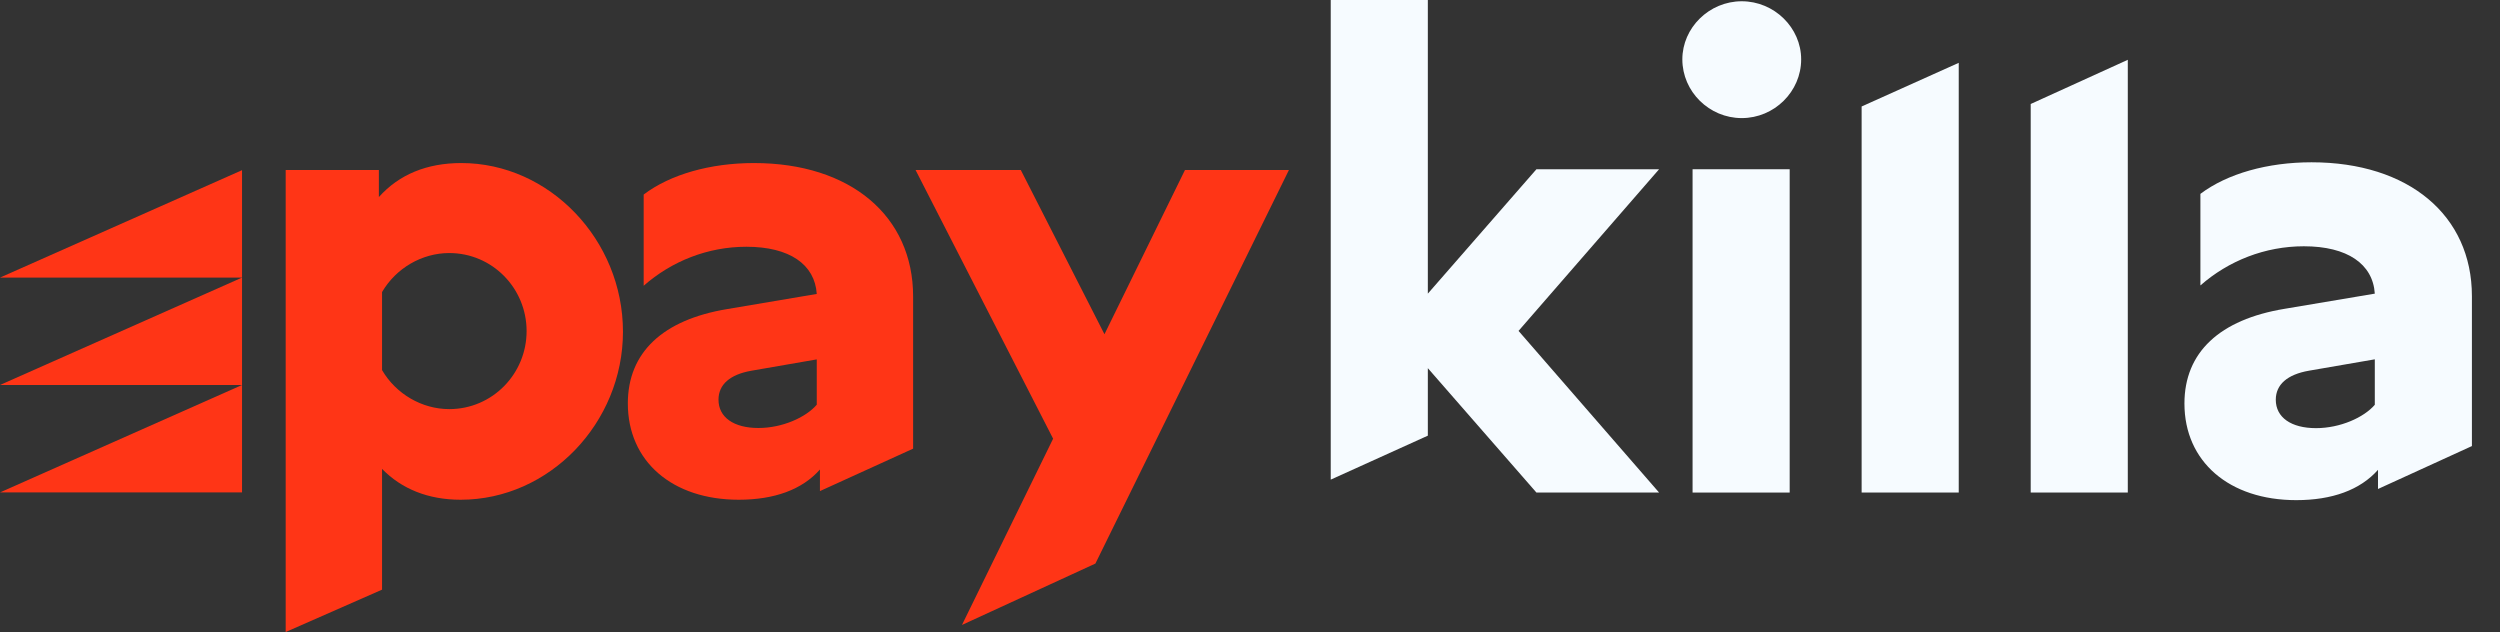 <svg width="178" height="45" viewBox="0 0 178 45" fill="none" xmlns="http://www.w3.org/2000/svg">
<rect x="0" y="0" width="178" height="45" fill="#333333" stroke="none"/>
<path fill-rule="evenodd" clip-rule="evenodd" d="M32.844 11.609C39.118 11.609 44.355 17.076 44.355 23.617C44.355 30.114 39.119 35.581 32.799 35.581C30.497 35.581 28.601 34.819 27.202 33.385V41.983L20.341 45V12.102H26.976V14.029C28.421 12.416 30.407 11.609 32.844 11.609ZM31.987 18.017C30.046 18.017 28.195 19.092 27.202 20.794V26.351C28.195 28.053 30.046 29.129 31.987 29.129C35.056 29.129 37.494 26.619 37.494 23.573C37.494 20.526 35.056 18.017 31.987 18.017Z" fill="#FF3516"/>
<path d="M78.638 23.797L84.371 12.102H91.773L77.992 40.126L68.492 44.496L74.982 31.235L65.186 12.102H72.68L78.638 23.797Z" fill="#FF3516"/>
<path fill-rule="evenodd" clip-rule="evenodd" d="M164.583 11.555C171.497 11.555 176 15.332 176 21.087V31.76L169.314 34.816V33.452C168.04 34.89 166.039 35.61 163.492 35.61C158.716 35.61 155.532 32.867 155.532 28.731C155.532 25.089 158.033 22.751 162.673 21.986L169.086 20.907C168.95 18.794 167.13 17.535 164.037 17.535C161.263 17.535 158.67 18.569 156.669 20.323V13.803C158.579 12.365 161.445 11.555 164.583 11.555ZM164.401 26.393C162.855 26.662 162.036 27.382 162.036 28.461C162.036 29.72 163.128 30.484 164.902 30.484C166.63 30.484 168.313 29.72 169.086 28.821V25.584L164.401 26.393Z" fill="#F6FBFF"/>
<path fill-rule="evenodd" clip-rule="evenodd" d="M53.684 11.609C60.545 11.609 65.014 15.373 65.014 21.108V31.944L58.379 34.966V33.43C57.115 34.864 55.129 35.581 52.601 35.581C47.861 35.581 44.702 32.848 44.702 28.725C44.702 25.096 47.184 22.766 51.788 22.004L58.153 20.929C58.018 18.823 56.212 17.569 53.143 17.569C50.389 17.569 47.816 18.599 45.83 20.346V13.85C47.726 12.416 50.57 11.609 53.684 11.609ZM53.504 26.395C51.969 26.664 51.157 27.381 51.157 28.457C51.157 29.711 52.24 30.473 54 30.473C55.715 30.473 57.386 29.711 58.153 28.815V25.589L53.504 26.395Z" fill="#FF3516"/>
<path d="M101.662 20.907L109.394 12.05H118.127L108.12 23.56L118.127 35.07H109.394L101.662 26.213V31.019L94.748 34.15V0H101.662V20.907Z" fill="#F6FBFF"/>
<path d="M127.425 35.07H120.511V12.05H127.425V35.07Z" fill="#F6FBFF"/>
<path d="M139.462 35.07H132.548V7.581L139.462 4.473V35.07Z" fill="#F6FBFF"/>
<path d="M151.499 35.07H144.586V7.404L151.499 4.258V35.07Z" fill="#F6FBFF"/>
<path d="M17.233 35.06H0L17.233 27.412V35.06Z" fill="#FF3516"/>
<path d="M17.233 27.411H0L17.233 19.764V27.411Z" fill="#FF3516"/>
<path d="M17.233 19.764H0L17.233 12.116V19.764Z" fill="#FF3516"/>
<path d="M124.013 0.09C126.333 0.09 128.243 1.978 128.243 4.226C128.243 6.519 126.333 8.408 124.013 8.408C121.694 8.408 119.783 6.52 119.783 4.226C119.783 1.978 121.694 0.09 124.013 0.09Z" fill="#F6FBFF"/>
</svg>
